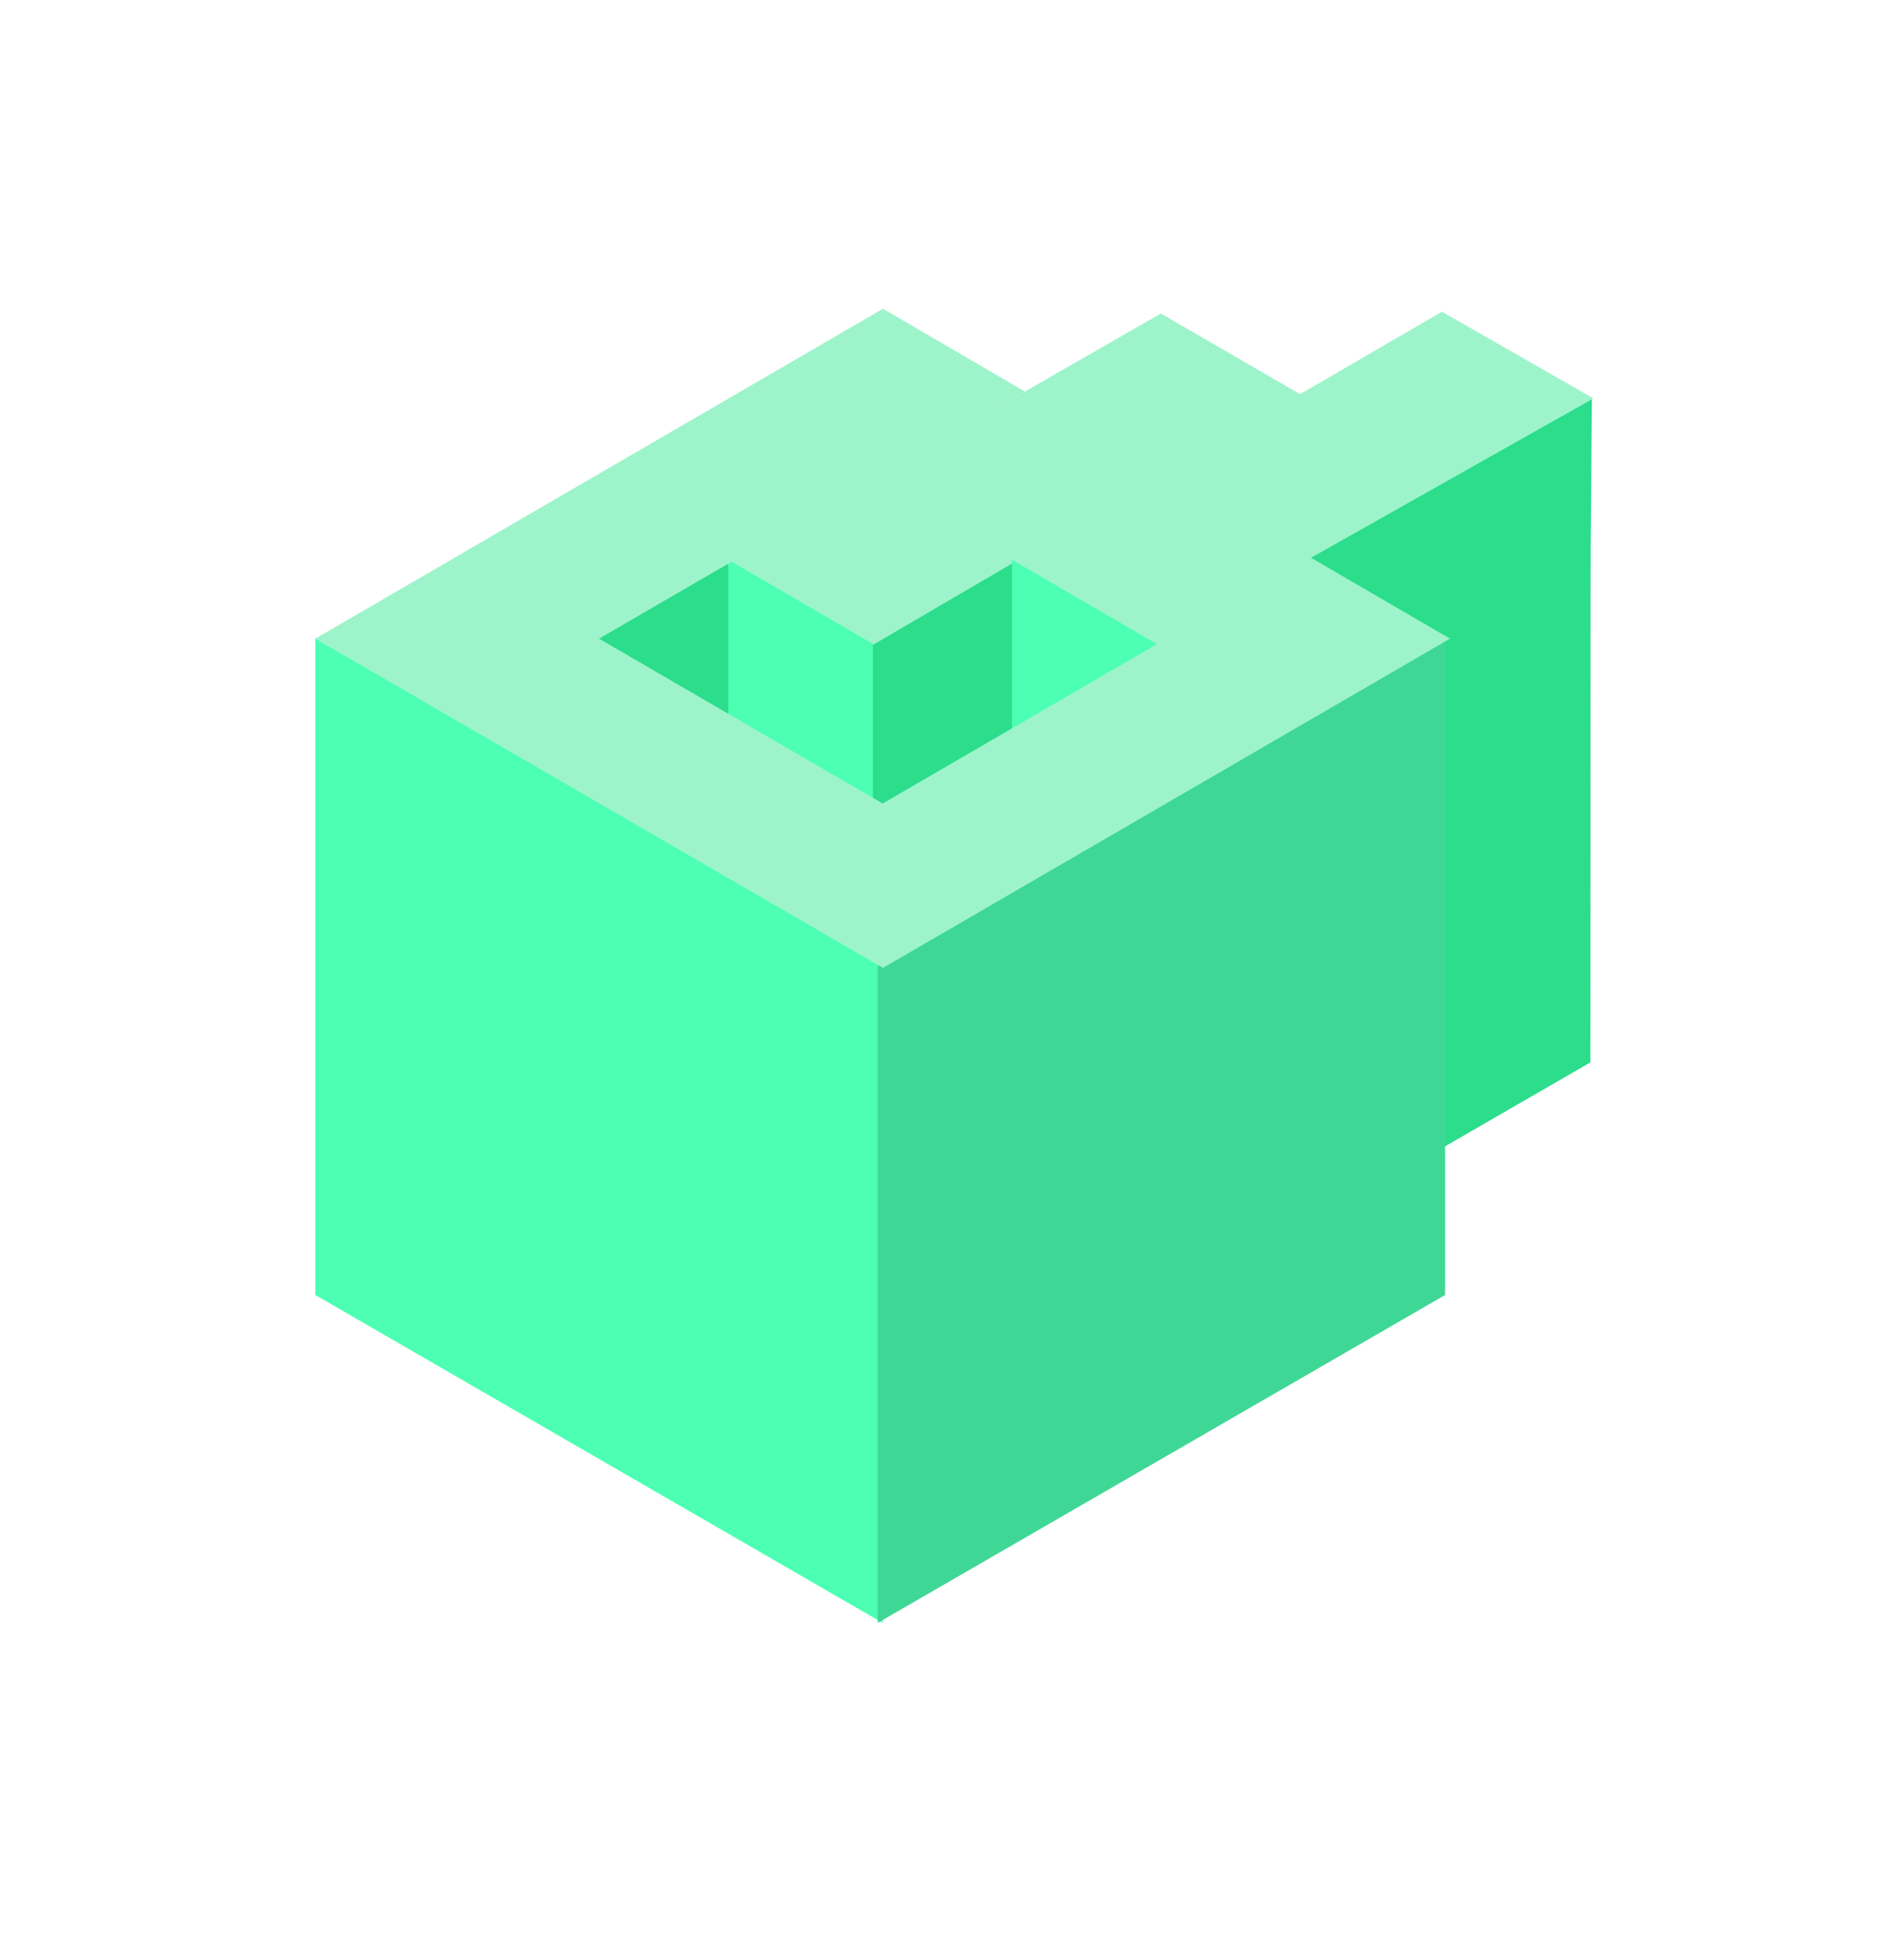 <svg width="198" height="201" viewBox="0 0 198 201" fill="none" xmlns="http://www.w3.org/2000/svg">
<g filter="url(#filter0_d_3062_15410)">
<path fill-rule="evenodd" clip-rule="evenodd" d="M145.478 44.611L114.988 62.089L130.041 70.73L160.49 53.267L145.478 44.611Z" fill="#9DF4CA"/>
<path fill-rule="evenodd" clip-rule="evenodd" d="M145.478 80.899L114.988 98.377L130.041 107.018L160.49 89.554L145.478 80.899Z" fill="#9DF4CA"/>
<path fill-rule="evenodd" clip-rule="evenodd" d="M101.539 104.07L42.539 138.165V69.876L101.539 35.782V104.07Z" fill="#2CDD8C"/>
<path fill-rule="evenodd" clip-rule="evenodd" d="M130.918 35.946L130.892 105.47L85.799 131.527L85.783 62.027L130.918 35.946Z" fill="#2CDD8C"/>
<path fill-rule="evenodd" clip-rule="evenodd" d="M115.717 27.603L70.737 53.413L85.791 62.054L130.284 36.039L115.717 27.603Z" fill="#9DF4CA"/>
<path fill-rule="evenodd" clip-rule="evenodd" d="M85.783 61.966L70.737 53.204L70.749 123.211L85.775 131.969L85.783 61.966Z" fill="#4CFFB3"/>
<path fill-rule="evenodd" clip-rule="evenodd" d="M160.544 36.3L160.412 52.998L160.393 105.471L115.3 131.527L115.283 62.027L145.542 44.642L160.544 36.3Z" fill="#2CDD8C"/>
<path fill-rule="evenodd" clip-rule="evenodd" d="M144.949 27.411L100.238 53.413L115.291 62.054L160.707 36.43L144.949 27.411Z" fill="#9DF4CA"/>
<path fill-rule="evenodd" clip-rule="evenodd" d="M115.283 61.966L100.238 53.204L100.249 123.211L115.275 131.969L115.283 61.966Z" fill="#4CFFB3"/>
<path fill-rule="evenodd" clip-rule="evenodd" d="M27.789 129.666L86.789 163.76V95.472L27.789 61.377V129.666Z" fill="#4CFFB3"/>
<path fill-rule="evenodd" clip-rule="evenodd" d="M145.279 129.666L86.279 163.76V95.472L145.279 61.377V129.666Z" fill="#3FD796"/>
<path fill-rule="evenodd" clip-rule="evenodd" d="M145.79 61.412L86.823 95.649L27.789 61.412L86.823 27.105L101.573 35.715L57.289 61.412L86.789 78.555L131.048 52.835L145.79 61.412Z" fill="#9DF4CA"/>
</g>
<defs>
<filter id="filter0_d_3062_15410" x="0.789" y="0.105" width="196.919" height="200.656" filterUnits="userSpaceOnUse" color-interpolation-filters="sRGB">
<feFlood flood-opacity="0" result="BackgroundImageFix"/>
<feColorMatrix in="SourceAlpha" type="matrix" values="0 0 0 0 0 0 0 0 0 0 0 0 0 0 0 0 0 0 127 0" result="hardAlpha"/>
<feOffset dx="5" dy="5"/>
<feGaussianBlur stdDeviation="16"/>
<feComposite in2="hardAlpha" operator="out"/>
<feColorMatrix type="matrix" values="0 0 0 0 0.078 0 0 0 0 0.102 0 0 0 0 0.114 0 0 0 0.5 0"/>
<feBlend mode="normal" in2="BackgroundImageFix" result="effect1_dropShadow_3062_15410"/>
<feBlend mode="normal" in="SourceGraphic" in2="effect1_dropShadow_3062_15410" result="shape"/>
</filter>
</defs>
</svg>
